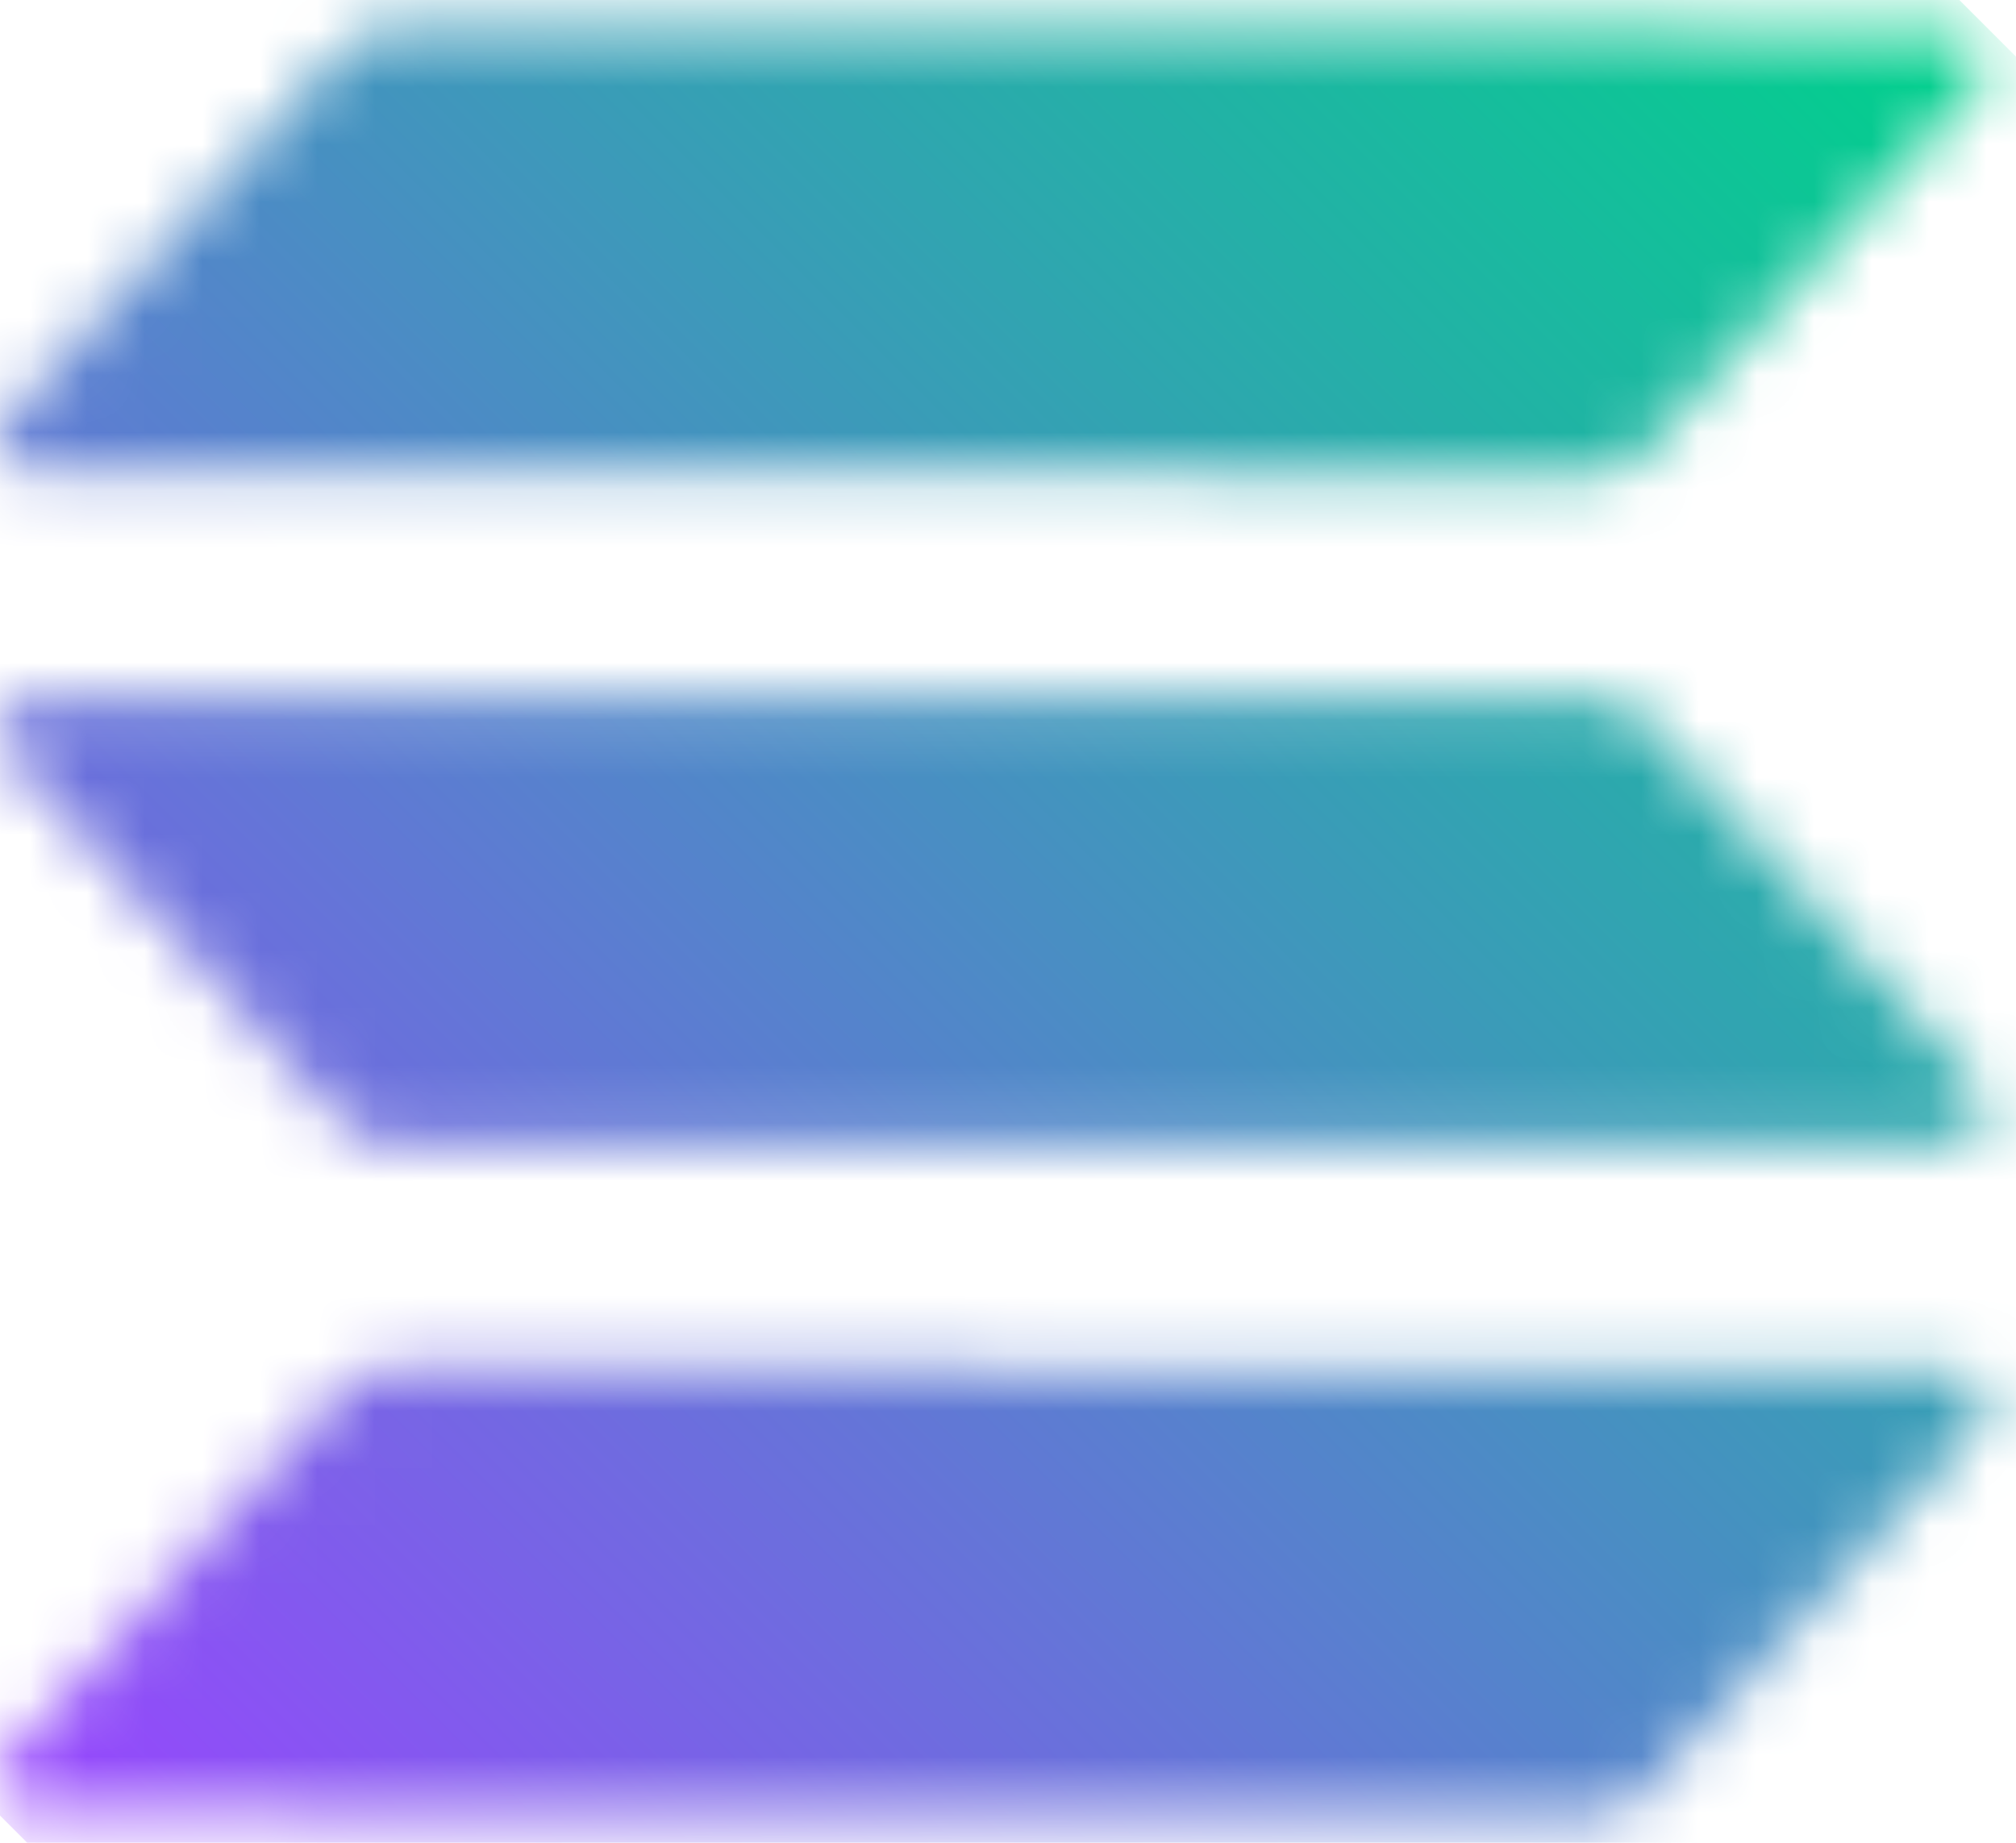 <svg width="35" height="32" viewBox="0 0 35 32" fill="none" xmlns="http://www.w3.org/2000/svg">
<mask id="mask0_233_968" style="mask-type:luminance" maskUnits="userSpaceOnUse" x="0" y="0" width="35" height="32">
<path d="M6.322 23.861C6.171 23.928 6.036 24.026 5.925 24.148L0.156 30.5C0.078 30.586 0.027 30.691 0.008 30.805C-0.011 30.919 0.004 31.035 0.05 31.141C0.097 31.247 0.173 31.336 0.269 31.399C0.366 31.463 0.479 31.496 0.594 31.496L27.682 31.519C27.848 31.519 28.011 31.484 28.163 31.417C28.314 31.35 28.45 31.252 28.561 31.13L34.33 24.778C34.408 24.692 34.459 24.587 34.478 24.473C34.497 24.359 34.482 24.243 34.436 24.137C34.389 24.031 34.313 23.942 34.217 23.879C34.12 23.815 34.007 23.782 33.892 23.782L6.803 23.759C6.637 23.759 6.474 23.794 6.323 23.861M0.595 12.139C0.48 12.139 0.367 12.172 0.27 12.235C0.173 12.299 0.097 12.388 0.051 12.494C0.005 12.599 -0.011 12.716 0.009 12.83C0.027 12.943 0.078 13.05 0.157 13.135L5.925 19.49C6.037 19.612 6.173 19.71 6.324 19.777C6.475 19.844 6.639 19.879 6.805 19.879L33.893 19.856C34.008 19.856 34.121 19.823 34.217 19.759C34.314 19.696 34.39 19.607 34.437 19.501C34.483 19.395 34.498 19.279 34.479 19.165C34.461 19.051 34.409 18.945 34.331 18.86L28.562 12.505C28.451 12.383 28.316 12.285 28.165 12.218C28.013 12.151 27.85 12.116 27.685 12.116L0.596 12.139H0.595ZM6.802 0.481C6.637 0.481 6.473 0.515 6.322 0.583C6.171 0.65 6.036 0.747 5.925 0.87L0.156 7.222C0.078 7.307 0.027 7.413 0.008 7.527C-0.011 7.64 0.004 7.757 0.05 7.863C0.097 7.968 0.173 8.058 0.269 8.121C0.366 8.184 0.479 8.218 0.594 8.218L27.682 8.24C27.848 8.24 28.011 8.206 28.163 8.139C28.314 8.071 28.45 7.974 28.561 7.851L34.33 1.499C34.408 1.414 34.459 1.308 34.478 1.195C34.497 1.081 34.482 0.964 34.436 0.859C34.389 0.753 34.313 0.663 34.217 0.6C34.12 0.537 34.007 0.503 33.892 0.503L6.803 0.481H6.802Z" fill="white"/>
</mask>
<g mask="url(#mask0_233_968)">
<path d="M17.244 -16.773L-15.529 15.999L17.244 48.771L50.016 15.999L17.244 -16.773Z" fill="url(#paint0_linear_233_968)"/>
</g>
<defs>
<linearGradient id="paint0_linear_233_968" x1="0.8" y1="32.208" x2="33.191" y2="-0.183" gradientUnits="userSpaceOnUse">
<stop stop-color="#9945FF"/>
<stop offset="0.2" stop-color="#7962E7"/>
<stop offset="1" stop-color="#00D18C"/>
</linearGradient>
</defs>
</svg>
